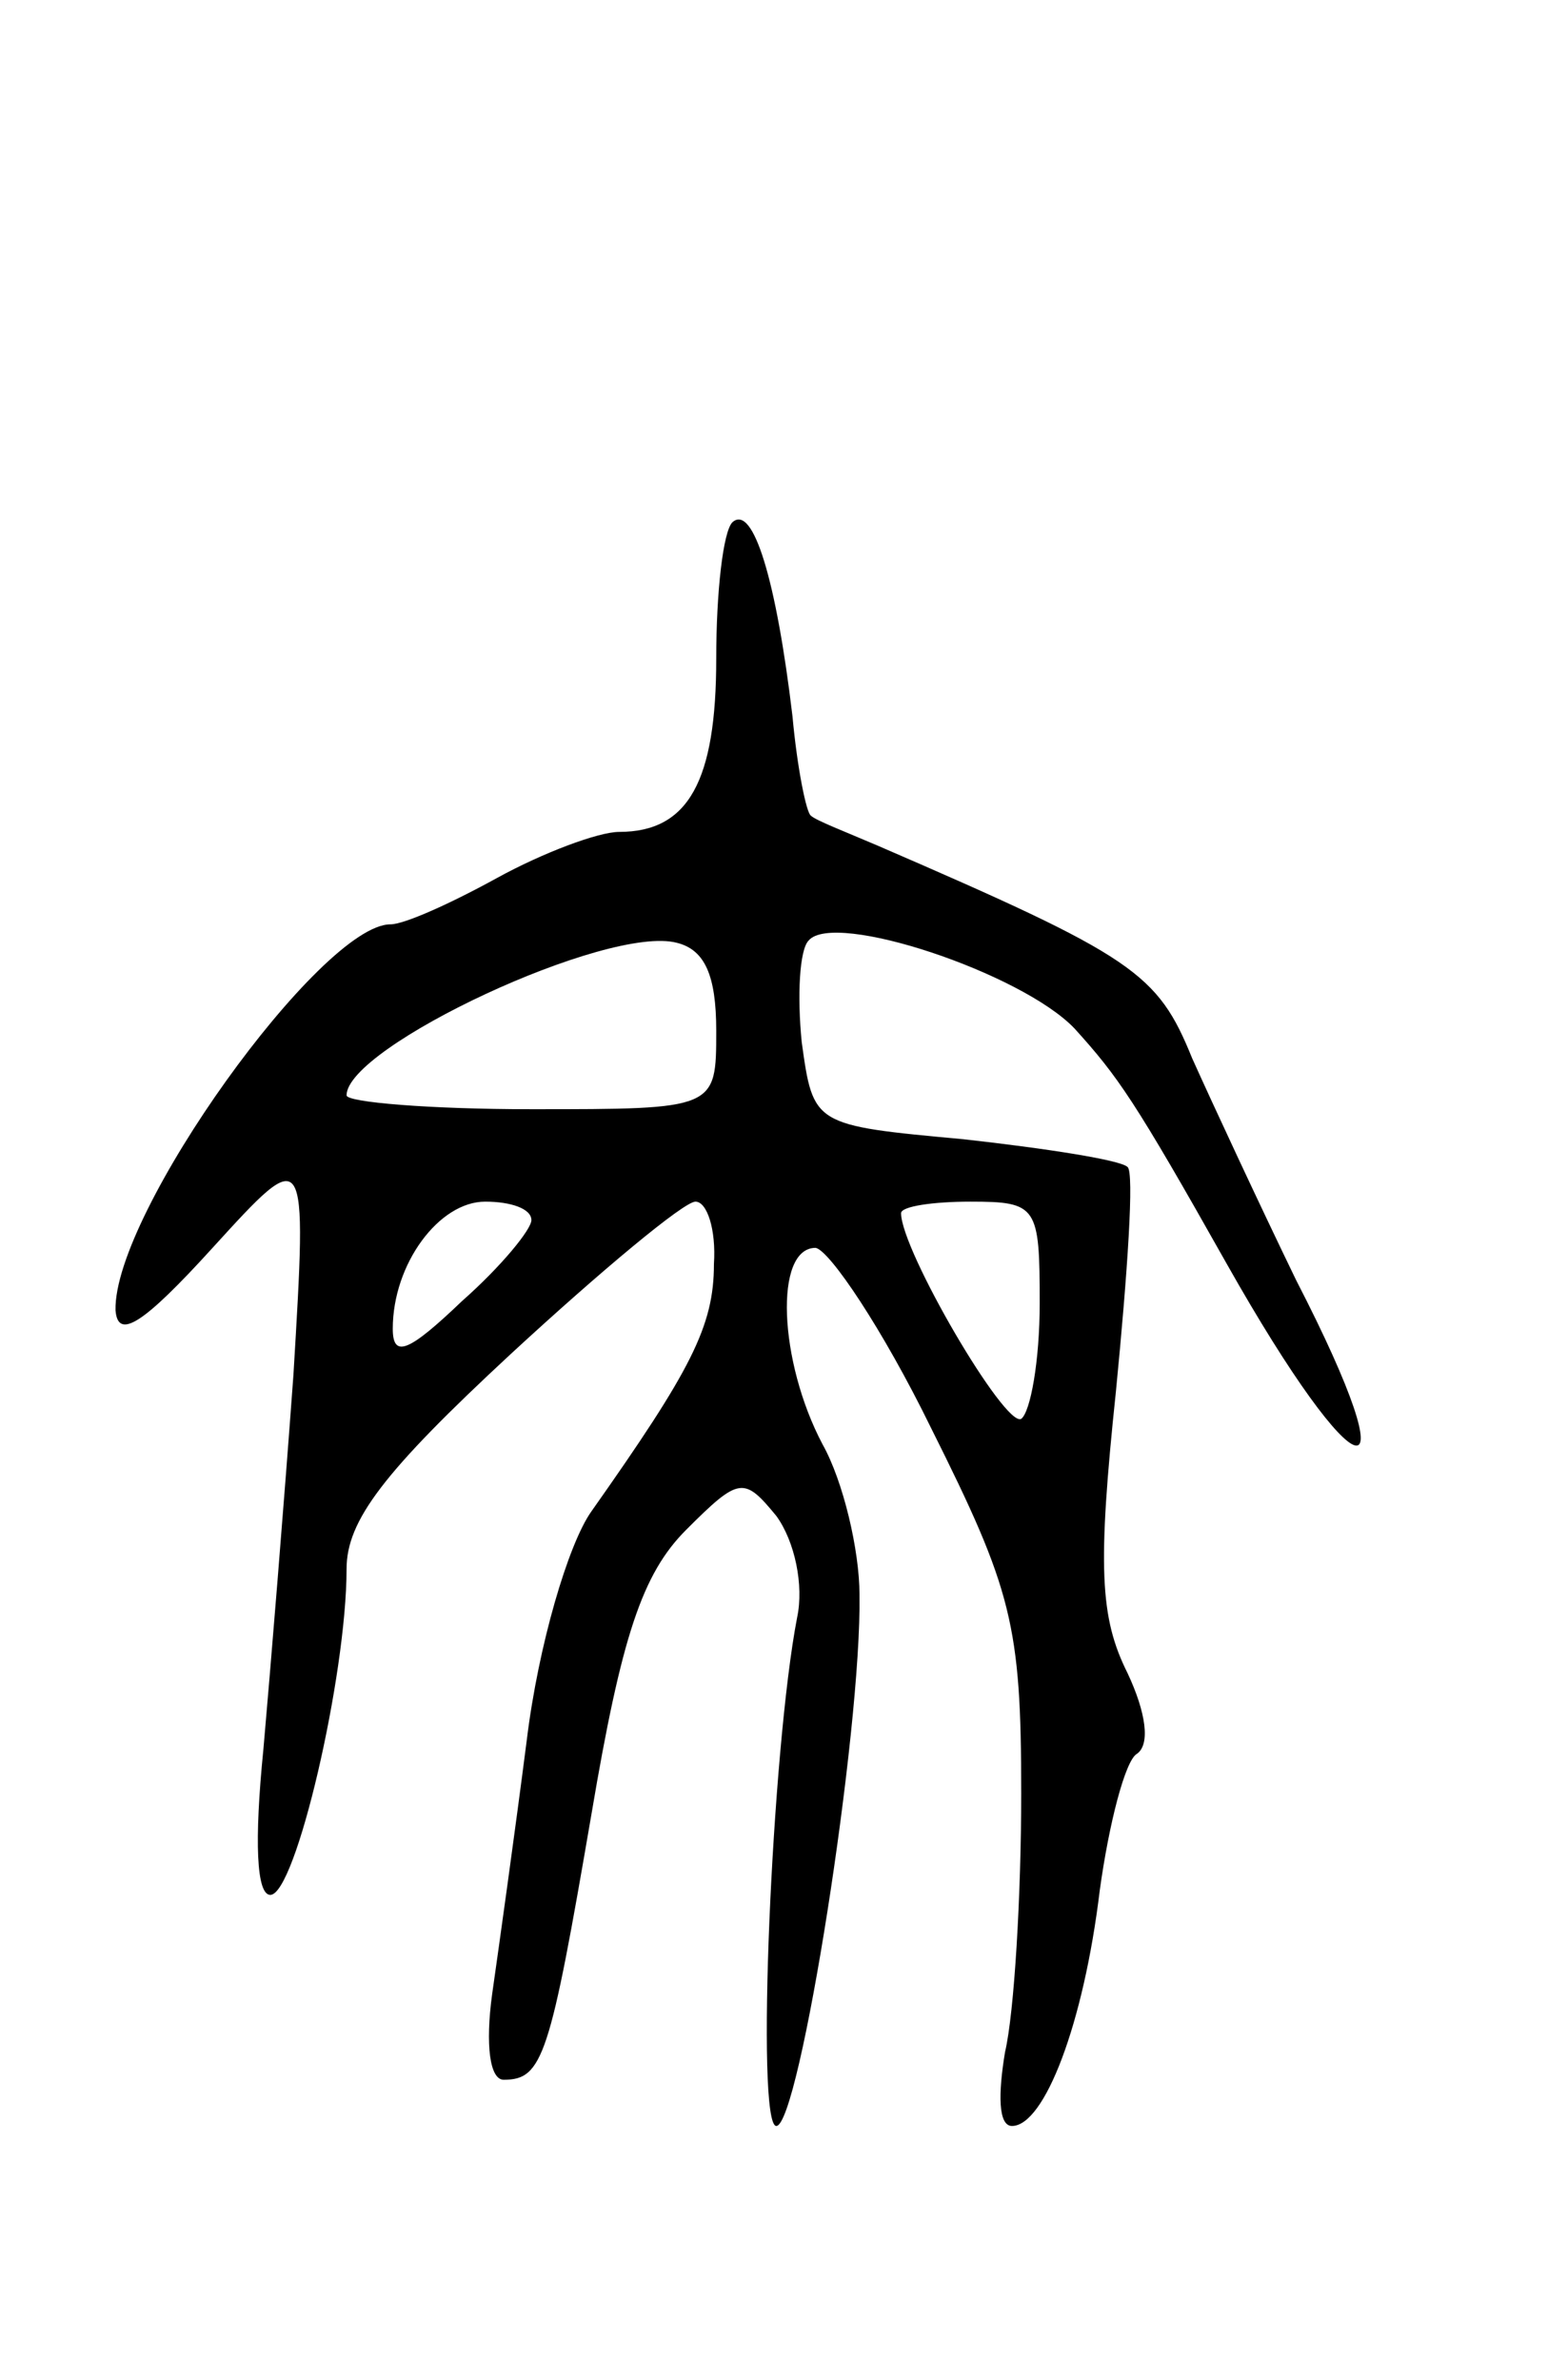 <svg version="1.0" xmlns="http://www.w3.org/2000/svg"
 width="67pt" height="103pt" viewBox="0 0 67 103"
 preserveAspectRatio="xMidYMid meet">
<g transform="translate(0,103) scale(0.1,-0.1)"
fill="#000000" stroke="none">
<path d="M317 804 c-4 -4 -7 -30 -7 -59 0 -53 -12 -75 -42 -75 -9 0 -33 -9
-53 -20 -20 -11 -40 -20 -46 -20 -30 0 -120 -125 -119 -167 1 -13 12 -6 42 27
41 45 41 45 35 -55 -4 -55 -10 -128 -13 -162 -4 -40 -3 -63 3 -63 11 0 33 95
33 141 0 21 16 42 71 93 39 36 75 66 80 66 5 0 9 -12 8 -27 0 -27 -10 -46 -53
-107 -10 -14 -23 -58 -28 -99 -5 -39 -12 -89 -15 -110 -3 -22 -1 -37 5 -37 17
0 20 10 38 115 13 77 22 104 41 123 23 23 25 23 39 6 8 -11 12 -30 9 -44 -11
-57 -18 -220 -9 -220 10 0 37 171 36 230 0 19 -7 49 -16 65 -19 36 -21 85 -3
85 6 -1 29 -35 50 -78 35 -70 39 -85 39 -158 0 -44 -3 -95 -7 -112 -3 -18 -3
-32 3 -32 14 0 31 44 38 102 4 29 11 56 16 59 6 4 4 18 -4 35 -12 24 -13 46
-5 122 5 51 8 95 5 97 -3 3 -35 8 -71 12 -65 6 -65 6 -70 42 -2 20 -1 40 3 44
11 13 92 -14 115 -38 19 -21 26 -31 66 -102 57 -101 81 -106 30 -7 -16 33 -36
76 -45 96 -15 37 -25 44 -136 92 -14 6 -27 11 -29 13 -2 1 -6 21 -8 43 -7 59
-17 92 -26 84z m-7 -220 c0 -34 0 -34 -80 -34 -44 0 -80 3 -80 6 0 21 113 74
143 66 12 -3 17 -14 17 -38z m-80 -82 c0 -4 -13 -20 -30 -35 -23 -22 -30 -25
-30 -12 0 28 20 55 40 55 11 0 20 -3 20 -8z m220 -36 c0 -25 -4 -47 -8 -50 -7
-4 -52 73 -52 89 0 3 14 5 30 5 29 0 30 -2 30 -44z"/>
</g>
</svg>
